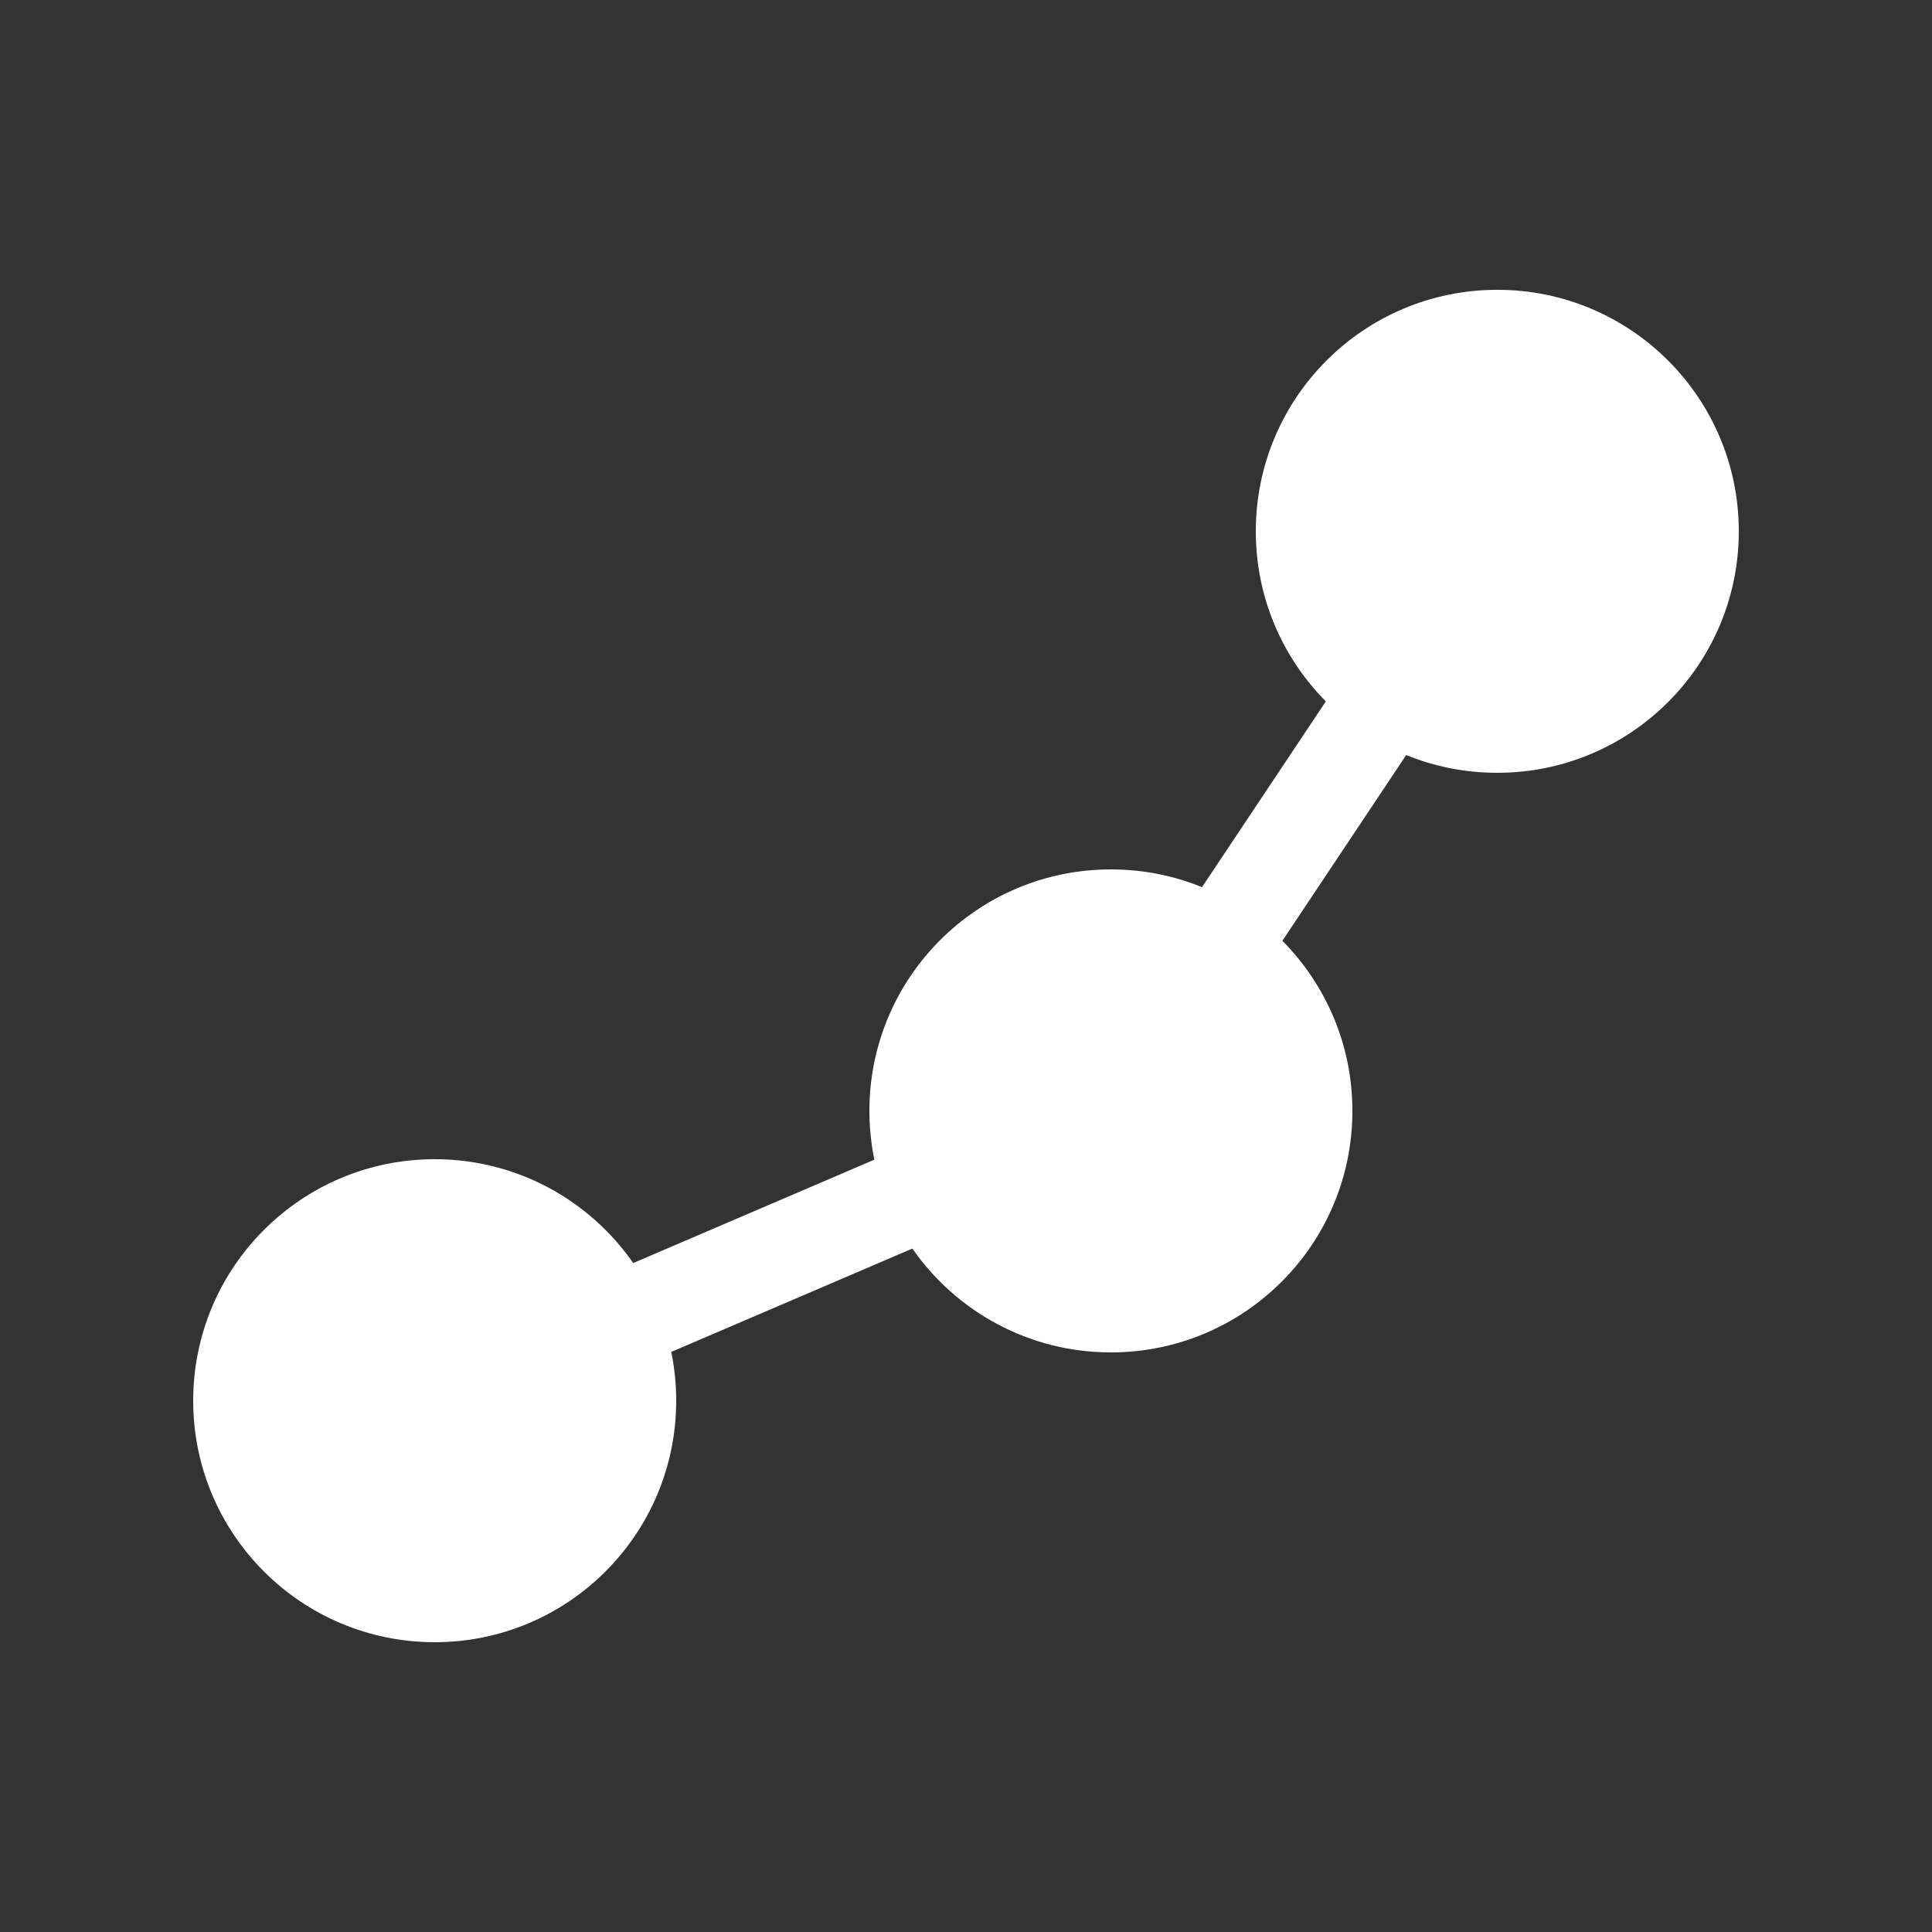 <svg width="20" height="20" viewBox="0 0 20 20" fill="none" xmlns="http://www.w3.org/2000/svg">
<rect x="0" y="0" width="20" height="20" fill="#333333" stroke="none"/>
<path d="M18 5.5C18 6.881 16.881 8 15.5 8C15.166 8 14.848 7.935 14.557 7.816L13.275 9.739C13.723 10.191 14 10.813 14 11.5C14 12.881 12.881 14 11.5 14C10.649 14 9.897 13.575 9.445 12.925L6.949 13.995C6.982 14.158 7 14.327 7 14.5C7 15.881 5.881 17 4.5 17C3.119 17 2 15.881 2 14.5C2 13.119 3.119 12 4.5 12C5.351 12 6.103 12.425 6.555 13.075L9.051 12.005C9.018 11.842 9 11.673 9 11.5C9 10.119 10.119 9 11.5 9C11.834 9 12.152 9.065 12.443 9.184L13.725 7.261C13.277 6.809 13 6.187 13 5.5C13 4.119 14.119 3 15.5 3C16.881 3 18 4.119 18 5.5Z" fill="#ffffff"/>
</svg>
